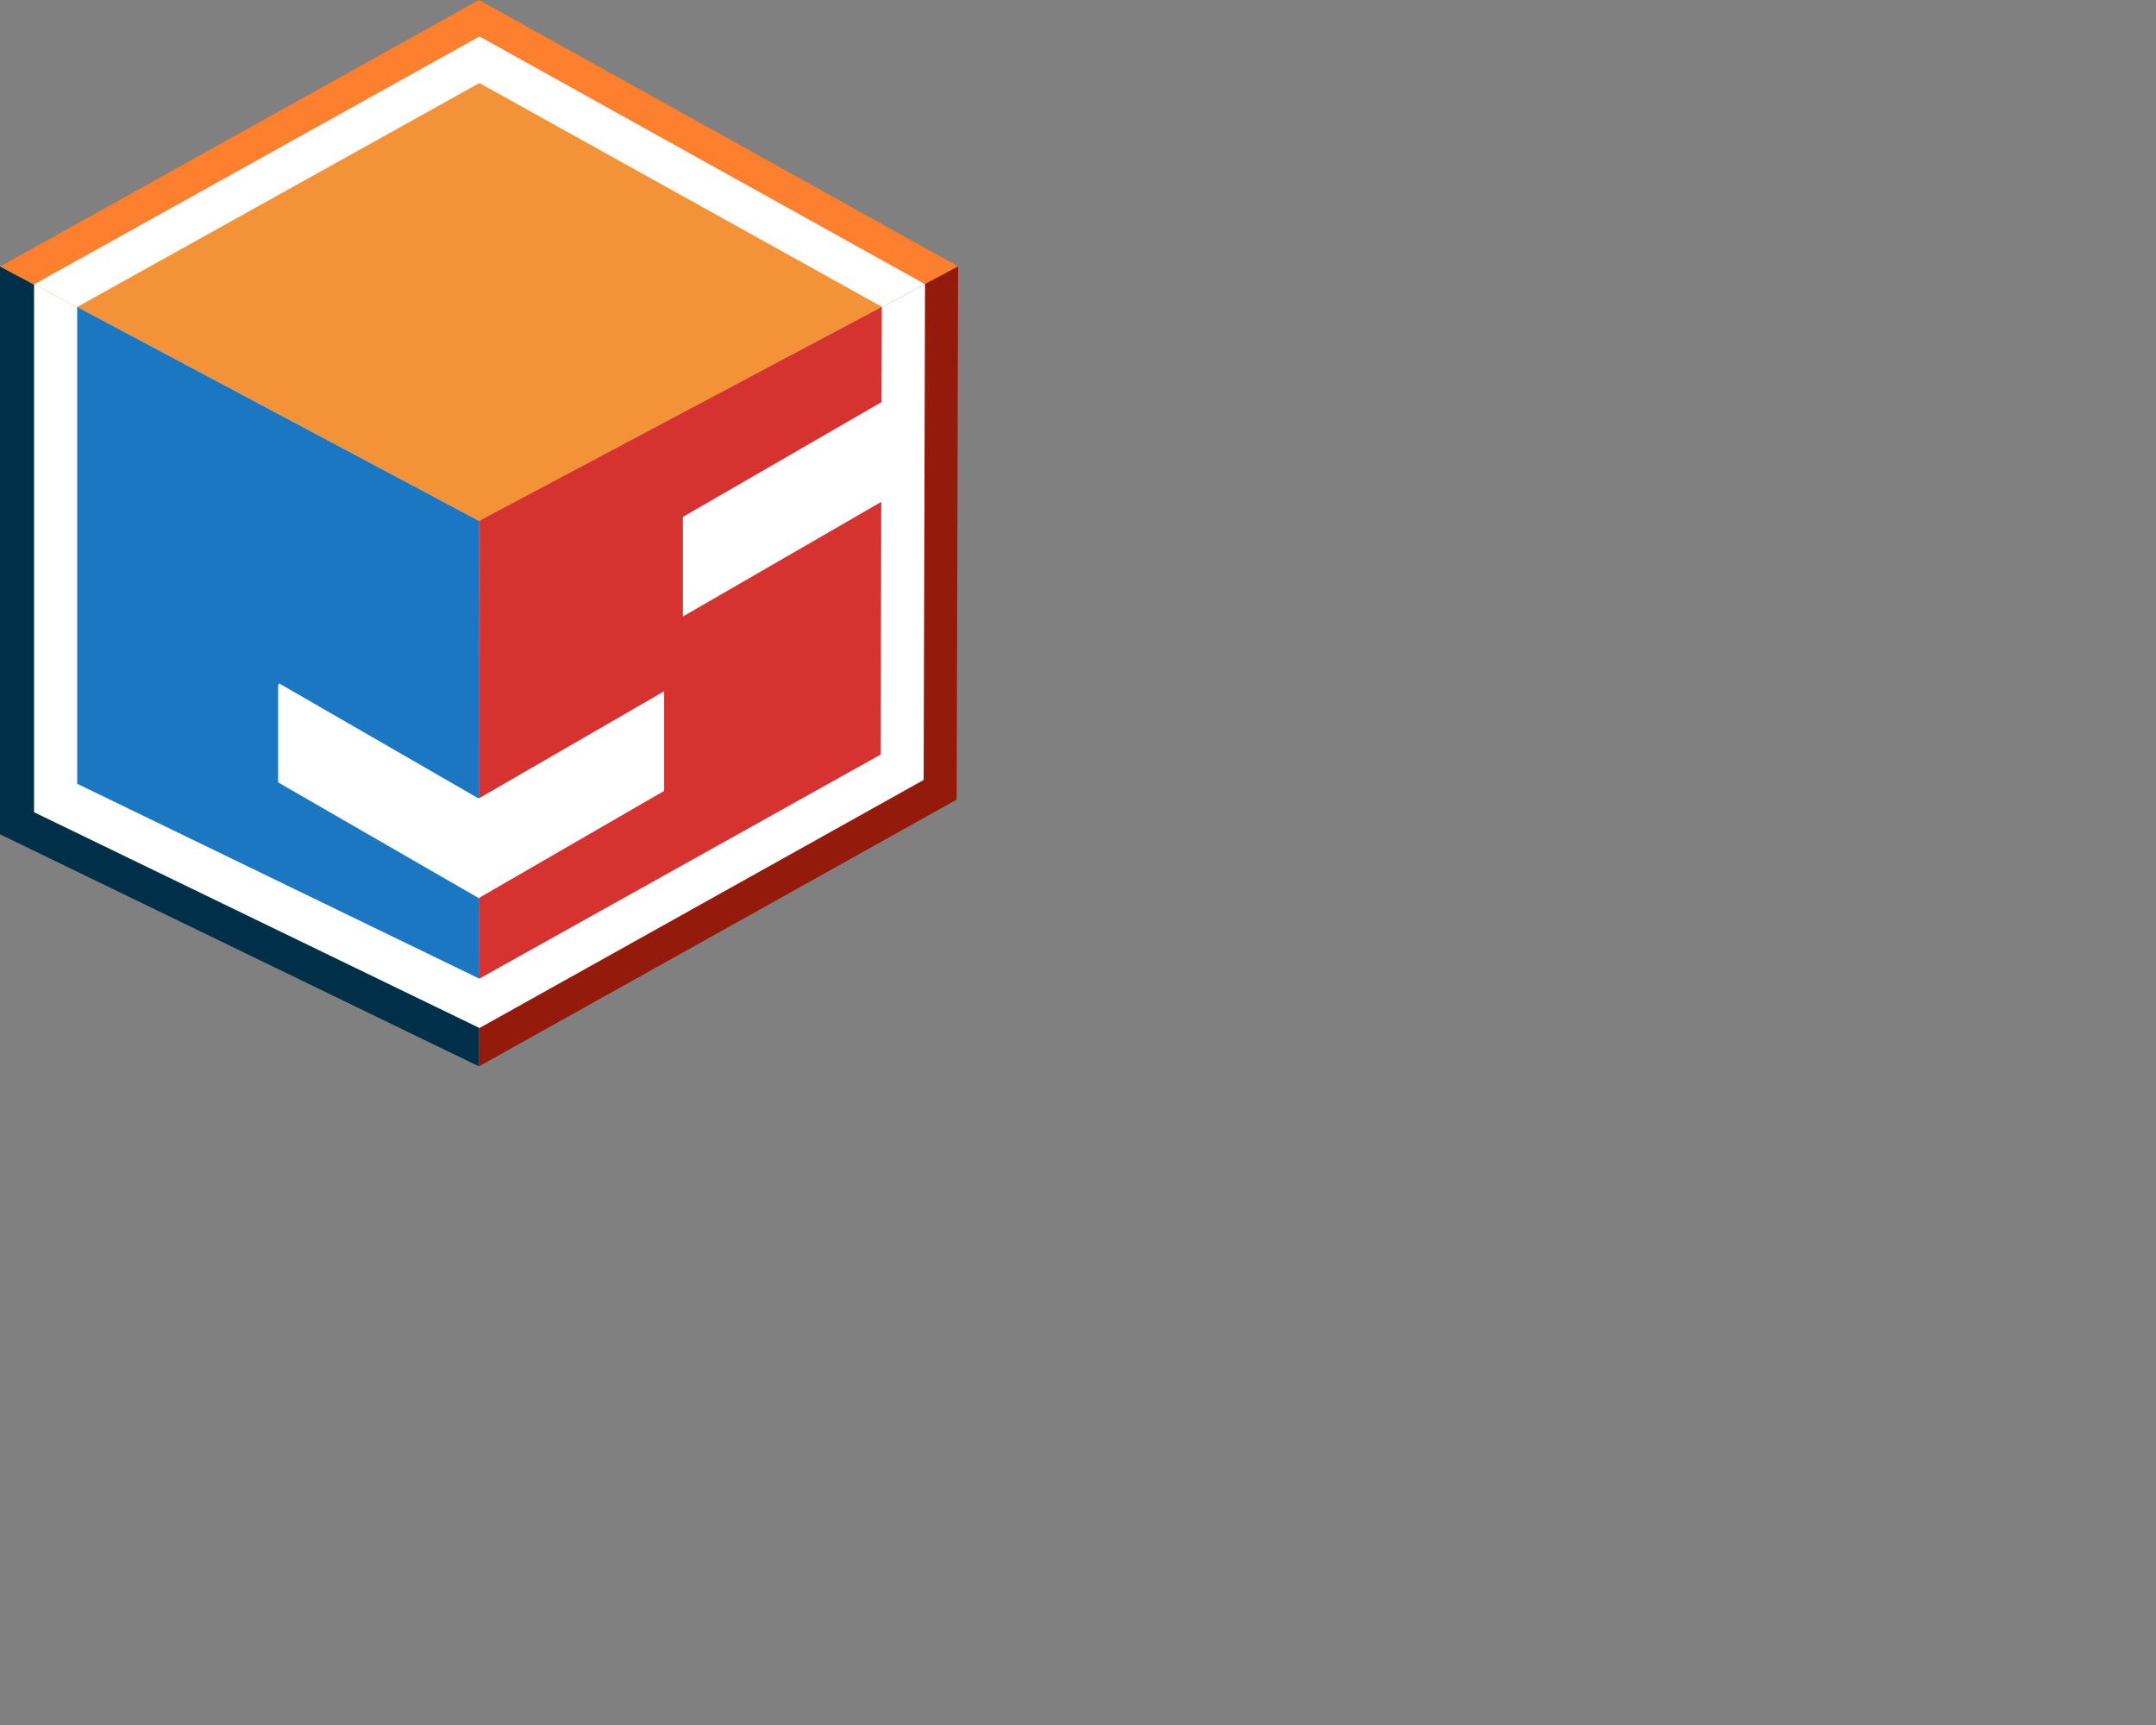 <svg id="Layer_1" data-name="Layer 1" xmlns="http://www.w3.org/2000/svg" viewBox="0 0 250 200">
  <rect x="0" y="0" width="250" height="200" fill="#808080" stroke="none"/>
  <defs>
    <style>
      .cls-1 {
        fill: #fe7f2d;
      }

      .cls-2 {
        fill: #003049;
      }

      .cls-3 {
        fill: #941b0c;
      }

      .cls-4 {
        fill: #fff;
      }

      .cls-5 {
        fill: #f39237;
      }

      .cls-6 {
        fill: #1c77c3;
      }

      .cls-7 {
        fill: #d63230;
      }

      .cls-8 {
        fill: none;
        stroke: #fff;
        stroke-miterlimit: 10;
        stroke-width: 10px;
      }
    </style>
  </defs>
  <polyline class="cls-1" points="55.54 0 111.1 30.89 55.54 60.48 0 30.91 55.54 0"/>
  <polyline class="cls-2" points="55.54 123.64 0 96.73 0 30.91 55.54 60.48 55.54 123.64"/>
  <polyline class="cls-3" points="55.54 123.64 110.93 92.71 111.1 30.89 55.56 60.41 55.54 123.64"/>
  <polyline class="cls-4" points="55.6 4.23 107.26 32.95 55.6 60.46 3.95 32.97 55.6 4.23"/>
  <polyline class="cls-4" points="55.6 119.19 3.95 94.17 3.95 32.97 55.6 60.46 55.6 119.19"/>
  <polyline class="cls-4" points="55.6 119.19 107.1 90.43 107.26 32.95 55.61 60.4 55.6 119.19"/>
  <polygon class="cls-5" points="102.25 35.57 55.59 60.42 8.95 35.59 55.59 9.63 102.25 35.57"/>
  <polyline class="cls-6" points="55.59 113.47 8.95 90.87 8.95 35.59 55.59 60.42 55.59 113.47"/>
  <polyline class="cls-7" points="55.59 113.46 102.11 87.49 102.25 35.57 55.61 60.37 55.59 113.46"/>
  <line class="cls-8" x1="29.86" y1="83.56" x2="58.05" y2="99.82"/>
  <line class="cls-8" x1="53.02" y1="99.79" x2="81.2" y2="83.5"/>
  <line class="cls-8" x1="76.56" y1="67.22" x2="104.74" y2="50.94"/>
  <rect class="cls-6" x="17.25" y="76" width="15" height="15"/>
  <rect class="cls-7" x="77.01" y="76.17" width="16.24" height="16.24"/>
  <rect class="cls-7" x="62.94" y="56.6" width="16.24" height="16.24"/>
  <rect class="cls-4" x="102.3" y="44.58" width="4.88" height="15"/>
</svg>
